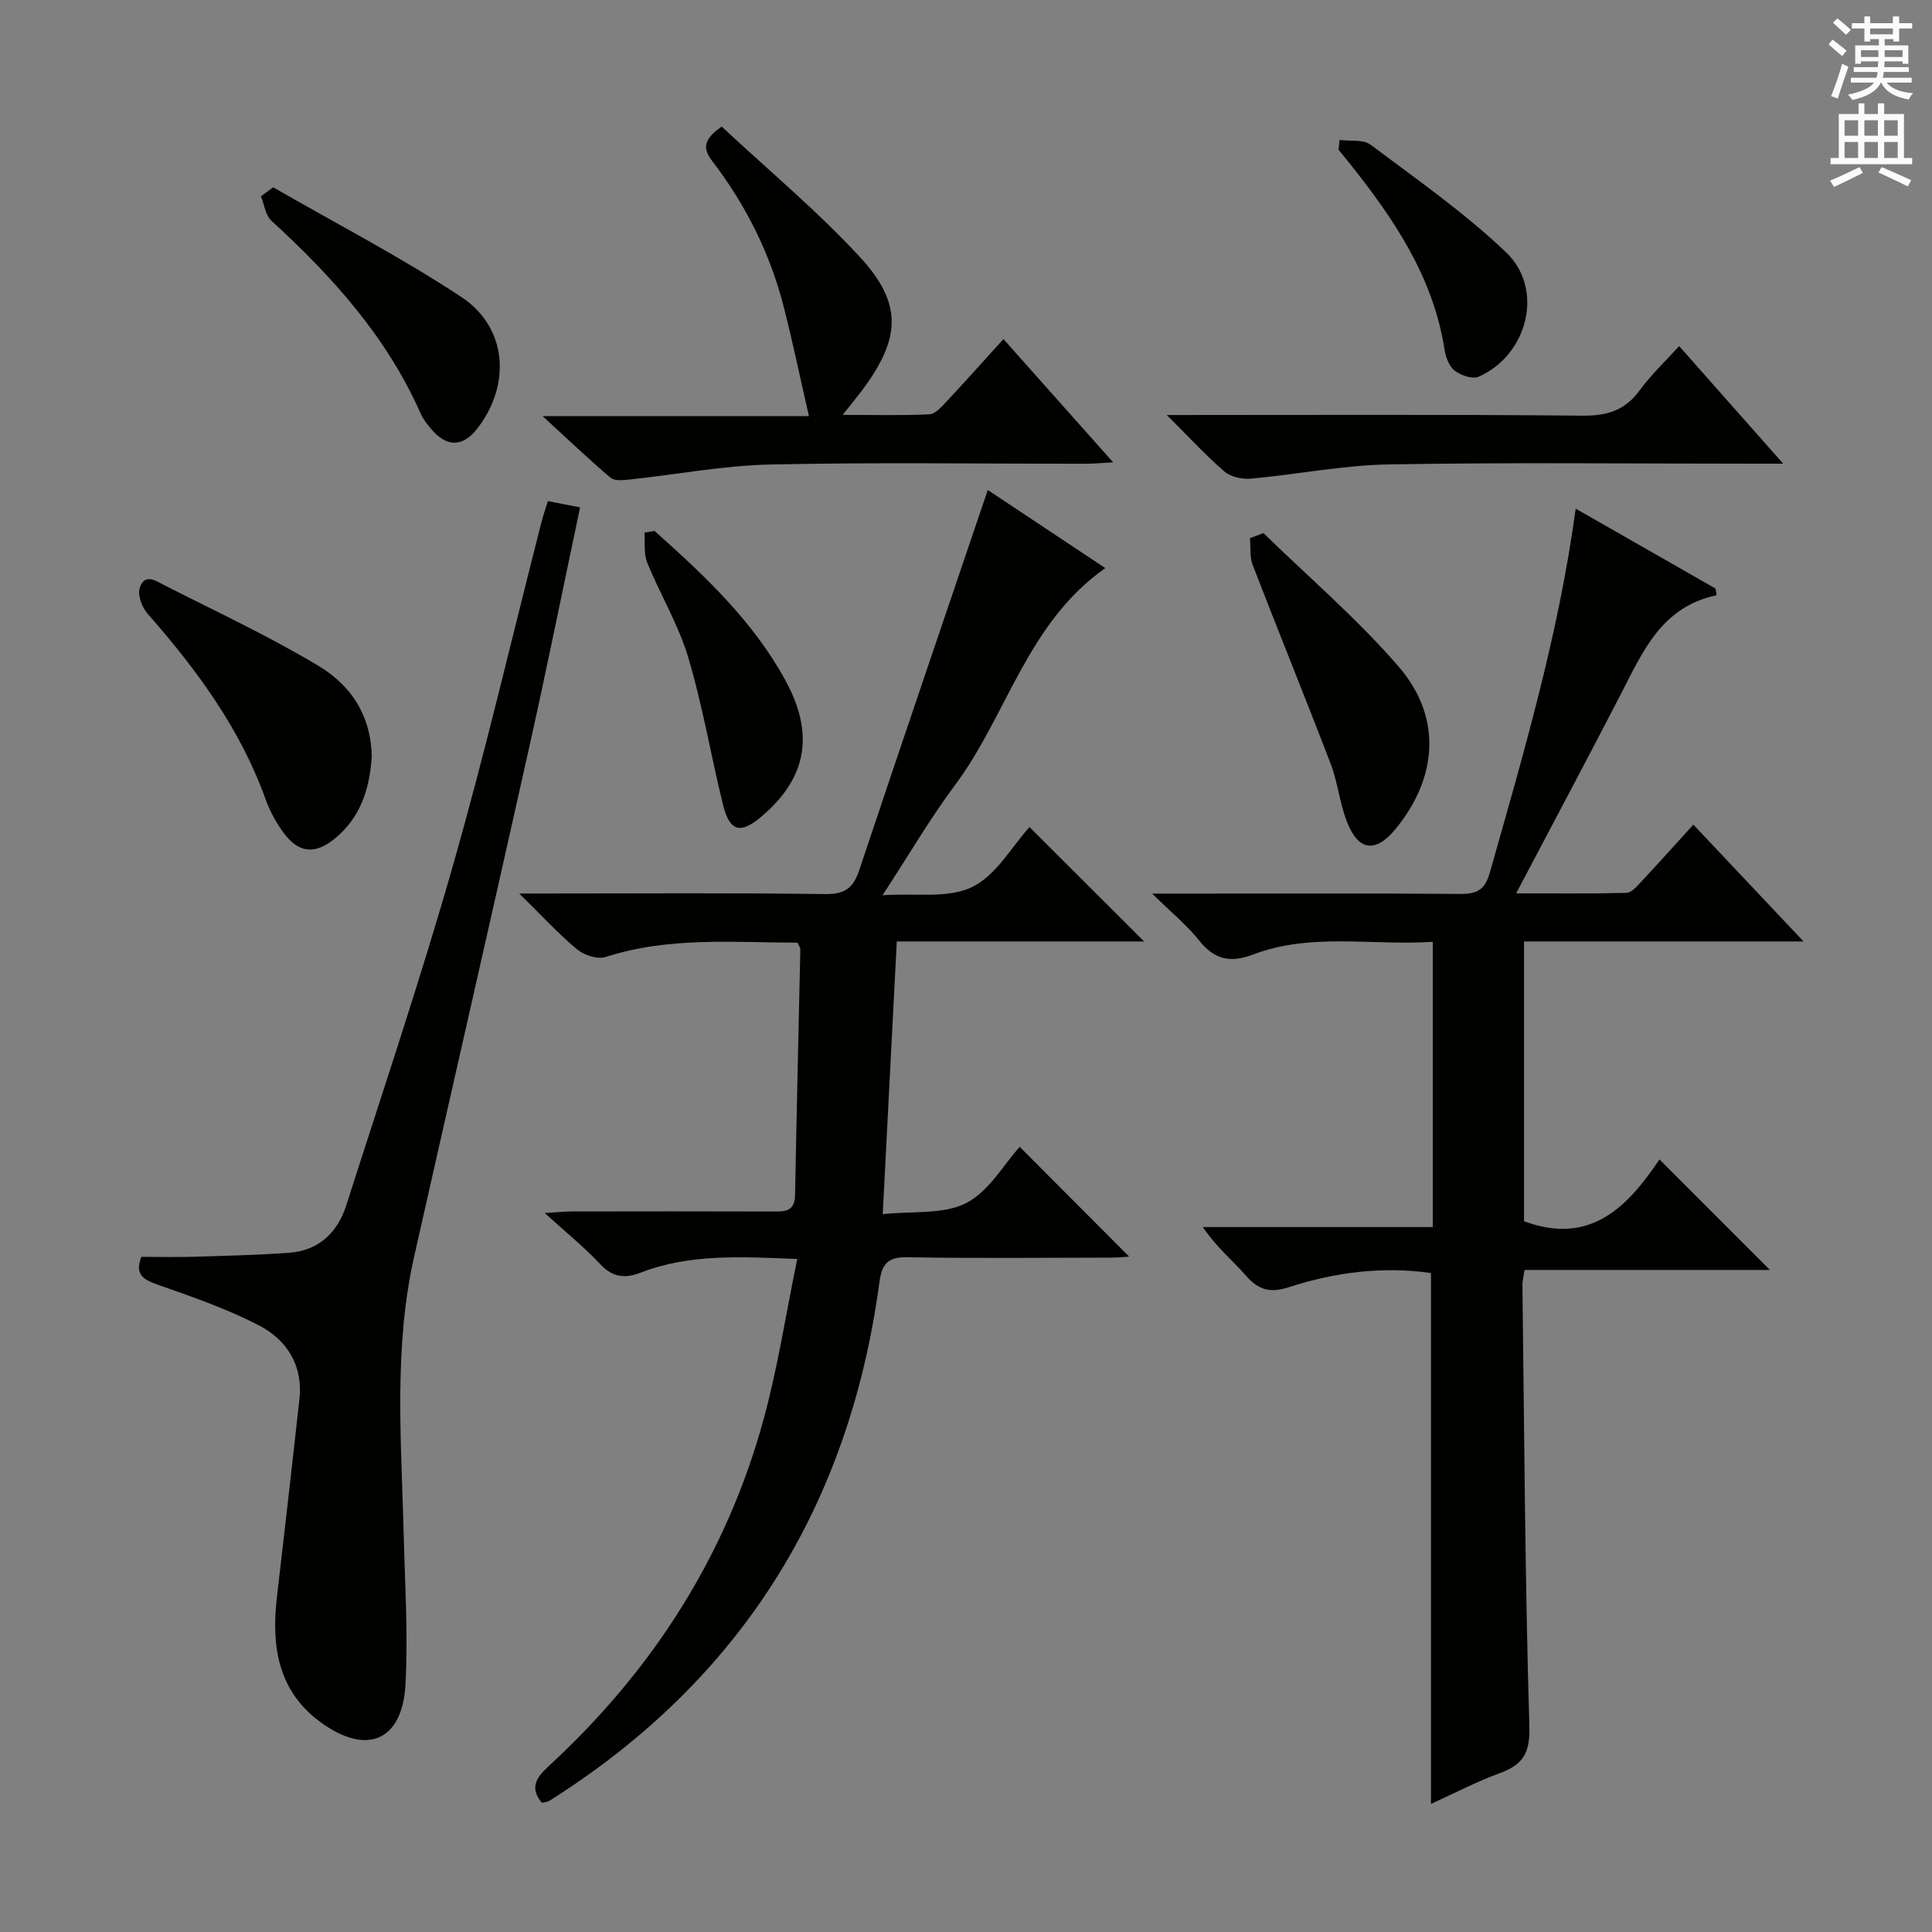 <svg enable-background="new 0 0 400 400" viewBox="0 0 400 400" xmlns="http://www.w3.org/2000/svg"><rect x="0" y="0" width="400" height="400" fill="#808080" stroke="none"/><g fill="#010100"><path d="m355.4 123.24c-11.37 2.39-15.24 11.6-19.75 20.33-7 13.57-14.19 27.04-21.75 41.39 8.08 0 15.46.09 22.84-.1 1.04-.03 2.16-1.35 3.03-2.28 3.52-3.76 6.96-7.61 10.82-11.85 7.45 7.9 14.78 15.67 22.82 24.19-19.78 0-38.64 0-57.87 0v57.93c14 5.19 21.67-3.39 28.04-12.8 7.88 7.89 15.47 15.48 22.86 22.88-16.09 0-33.35 0-50.79 0-.23 1.5-.46 2.28-.45 3.07.39 30.47.53 60.94 1.44 91.39.17 5.58-1.31 7.95-6.1 9.71-4.78 1.75-9.32 4.13-14.27 6.38 0-36.92 0-73.26 0-109.91-9.9-1.42-19.84-.2-29.53 2.96-3.69 1.2-6.17.57-8.71-2.34-2.84-3.24-6.22-6.01-9-10.14h47.61c0-19.98 0-39.21 0-59.05-12.59.81-25.15-1.95-37.19 2.62-4.72 1.79-8.01 1.08-11.18-2.9-2.54-3.19-5.77-5.82-9.73-9.71h10.18c17.83 0 35.66-.08 53.49.07 3.46.03 5.2-.71 6.25-4.43 6.95-24.59 14.21-49.09 17.77-75.34 9.9 5.66 19.43 11.1 28.96 16.55.08.44.14.91.21 1.38z"/><path d="m112.18 373.25c-2.58-3.11-1.13-5.25 1.37-7.55 21.56-19.84 36.87-43.67 44.59-72.01 2.9-10.64 4.57-21.62 6.92-33.03-11.87-.47-22.32-1.08-32.36 2.81-3.32 1.29-5.86 1.01-8.45-1.76-3.27-3.49-7.04-6.53-11.46-10.56 2.55-.16 4.08-.33 5.6-.33 13.83-.02 27.67-.04 41.5.01 2.48.01 4.66.12 4.72-3.39.31-16.97.73-33.94 1.09-50.91.01-.29-.24-.59-.59-1.36-13.18-.03-26.59-1.27-39.73 2.96-1.67.54-4.44-.36-5.9-1.57-3.83-3.18-7.21-6.89-11.98-11.57h5.86c19.17 0 38.34-.15 57.5.12 4.1.06 5.82-1.29 7.06-5.02 8.71-26.09 17.6-52.13 26.59-78.64 7.63 5.07 15.84 10.53 24.33 16.17-16.18 11.36-20.3 30.4-31.09 44.89-5.15 6.9-9.51 14.39-15.03 22.84 6.87-.46 13.56.71 18.53-1.69s8.21-8.36 11.9-12.42c7.96 7.95 15.7 15.67 23.73 23.68-16.89 0-33.76 0-51.21 0-.97 18.73-1.91 36.93-2.91 56.46 6.27-.68 12.58.1 17.26-2.29 4.71-2.41 7.79-7.99 11.1-11.65 7.6 7.63 15.17 15.22 22.66 22.73-.58.03-2.25.21-3.92.21-14 .02-28 .17-42-.08-4.12-.07-5.27 1.38-5.8 5.27-6.24 46.26-28.67 82.29-68.35 107.29-.4.26-.95.25-1.53.39z"/><path d="m113.43 103.75c2.14.42 4.18.82 6.67 1.3-3.55 16.79-6.88 33.31-10.55 49.75-7.84 35.13-15.88 70.22-23.8 105.33-4.27 18.92-2.66 38.08-2.18 57.2.26 10.44.93 20.91.39 31.31-.61 11.79-7.99 14.94-17.58 7.93-8.86-6.47-10.22-15.77-9.05-25.87 1.58-13.67 3.16-27.34 4.66-41.02.77-6.97-2.58-12.25-8.34-15.25-6.56-3.41-13.65-5.87-20.66-8.33-3.09-1.08-5.22-2.03-3.73-5.88 3.55 0 7.16.09 10.76-.02 6.62-.2 13.24-.35 19.84-.83 6.17-.45 10.04-4.2 11.85-9.88 7.47-23.37 15.32-46.64 22.05-70.23 6.7-23.45 12.22-47.23 18.27-70.86.35-1.43.84-2.83 1.4-4.65z"/><path d="m149.42 26.21c9.64 9 19.77 17.42 28.63 27.02 8.83 9.56 8.42 16.73.72 27.2-1.16 1.58-2.42 3.08-4.31 5.47 6.55 0 12.27.15 17.97-.12 1.19-.06 2.46-1.49 3.44-2.54 3.86-4.12 7.62-8.34 11.88-13.04 7.49 8.42 14.8 16.63 22.71 25.52-2.4.13-3.96.29-5.52.29-21.81.02-43.63-.32-65.44.16-9.72.21-19.41 2.07-29.12 3.11-1.32.14-3.13.34-3.97-.37-4.54-3.84-8.84-7.96-14.08-12.76h55.15c-1.85-8.09-3.38-15.44-5.24-22.71-2.83-11.08-7.91-21.13-14.85-30.19-1.96-2.61-1.71-4.44 2.03-7.04z"/><path d="m241.58 85.93c29.74 0 57.87-.14 86 .13 5.11.05 8.84-1.06 11.89-5.24 2.32-3.19 5.26-5.94 8.18-9.17 7 7.92 13.82 15.62 21.54 24.35-2.75 0-4.45 0-6.14 0-25.14 0-50.28-.29-75.42.15-9.55.16-19.07 2.08-28.62 2.95-1.8.16-4.17-.34-5.48-1.46-3.86-3.32-7.32-7.1-11.95-11.71z"/><path d="m76.97 156.73c-.49 7-2.51 12.64-7.6 16.85-4.05 3.35-7.5 3.12-10.61-1.1-1.56-2.11-2.88-4.52-3.77-6.99-5.26-14.67-14.3-26.89-24.45-38.45-1.14-1.3-2.08-3.81-1.62-5.29 1.01-3.27 3.58-1.37 5.3-.49 10.63 5.4 21.48 10.46 31.69 16.58 7.86 4.73 10.96 11.57 11.06 18.89z"/><path d="m261.58 110.37c9.37 9.14 19.4 17.71 27.93 27.57 9.07 10.47 8.2 22.94-.52 33.63-4.16 5.1-7.76 4.69-10.15-1.5-1.48-3.84-1.87-8.09-3.34-11.93-5.27-13.76-10.83-27.41-16.14-41.15-.65-1.68-.4-3.7-.57-5.57.93-.35 1.86-.7 2.79-1.05z"/><path d="m56.56 38.78c13.03 7.51 26.43 14.44 38.96 22.71 9.53 6.29 10.33 18.18 3.3 27.23-2.98 3.84-6.27 3.93-9.48.18-.86-1-1.72-2.08-2.25-3.28-7.01-15.87-18.29-28.38-30.9-39.92-1.23-1.13-1.47-3.34-2.17-5.06.84-.61 1.69-1.23 2.54-1.86z"/><path d="m135.52 109.93c10.29 9.18 20.34 18.58 27.08 30.91 6.03 11.03 4.52 20.06-4.72 28.03-4.54 3.92-6.8 3.4-8.21-2.33-2.49-10.13-4.2-20.47-7.18-30.44-2.02-6.77-5.8-13-8.49-19.6-.75-1.85-.42-4.14-.58-6.23.71-.11 1.4-.22 2.1-.34z"/><path d="m277.34 28.97c2.18.3 4.91-.15 6.45 1.01 9.54 7.16 19.41 14.05 28.01 22.24 7.99 7.61 4.53 21.29-5.68 25.78-1.28.56-3.7-.29-4.97-1.28-1.16-.91-1.84-2.84-2.09-4.42-2.35-15.05-10.54-27.08-19.74-38.61-.72-.91-1.46-1.8-2.19-2.7.07-.67.14-1.35.21-2.02z"/></g><path d="m378.6 9.2.8-1c.9.7 1.9 1.4 2.9 2.3l-.9 1.1c-1.1-.9-2-1.7-2.8-2.4zm.5 10.7c.9-2.1 1.6-4.3 2.3-6.7.4.2.8.4 1.3.6-.7 2.1-1.5 4.3-2.2 6.6zm.4-15.2.9-.9c1 .8 2 1.6 2.8 2.4l-1 1c-1-.9-1.9-1.8-2.7-2.5zm12.5-1.3h1.2v1.4h2.7v1.1h-2.7v2.7h-1.2v-.5h-1.8v1.3h4.9v3.8h-1.2v-.5h-3.7c0 .4-.1.9-.1 1.2h5.1v1h-5.2c0 .5-.1.9-.2 1.2h6v1h-5.2c1.1 1.3 2.9 2 5.5 2.2-.4.4-.7.8-.9 1.3-2.9-.5-4.8-1.6-5.7-3.5h-.1c-.8 1.7-2.7 2.9-5.9 3.6-.2-.4-.6-.8-.9-1.1 2.8-.6 4.6-1.4 5.4-2.5h-4.8v-1h5.3c.1-.3.2-.7.2-1.2h-4.9v-1h5c0-.4 0-.8.1-1.2h-3.6v.5h-1.2v-3.8h4.9v-1.3h-1.8v.5h-1.2v-2.7h-2.6v-1.1h2.6v-1.4h1.2v1.4h4.7v-1.4zm-6.7 8.4h3.6c0-.4 0-.9 0-1.4h-3.6zm1.9-4.7h4.7v-1.2h-4.7zm6.7 3.3h-3.7v1.4h3.7z" fill="#fbfafc"/><path d="m384.7 21.4h1.3v2.2h2.8v-2.2h1.3v2.2h4.1v9.1h1.7v1.3h-16.9v-1.3h1.7v-9.1h4.1v-2.2zm.3 13.2.7 1.2c-1.8.9-3.8 1.9-6 2.9-.2-.4-.5-.8-.8-1.3 2.4-1 4.4-2 6.1-2.8zm-3.1-6.5h2.8v-3.2h-2.8zm0 4.6h2.8v-3.3h-2.8zm4.1-4.6h2.8v-3.2h-2.8zm0 4.6h2.8v-3.3h-2.8zm3.6 1.9c2.1.9 4.1 1.8 6.1 2.7l-.7 1.3c-2.2-1.1-4.2-2-6.1-2.9zm3.3-9.7h-2.8v3.2h2.8zm-2.8 7.8h2.8v-3.3h-2.8z" fill="#fbfafc"/></svg>